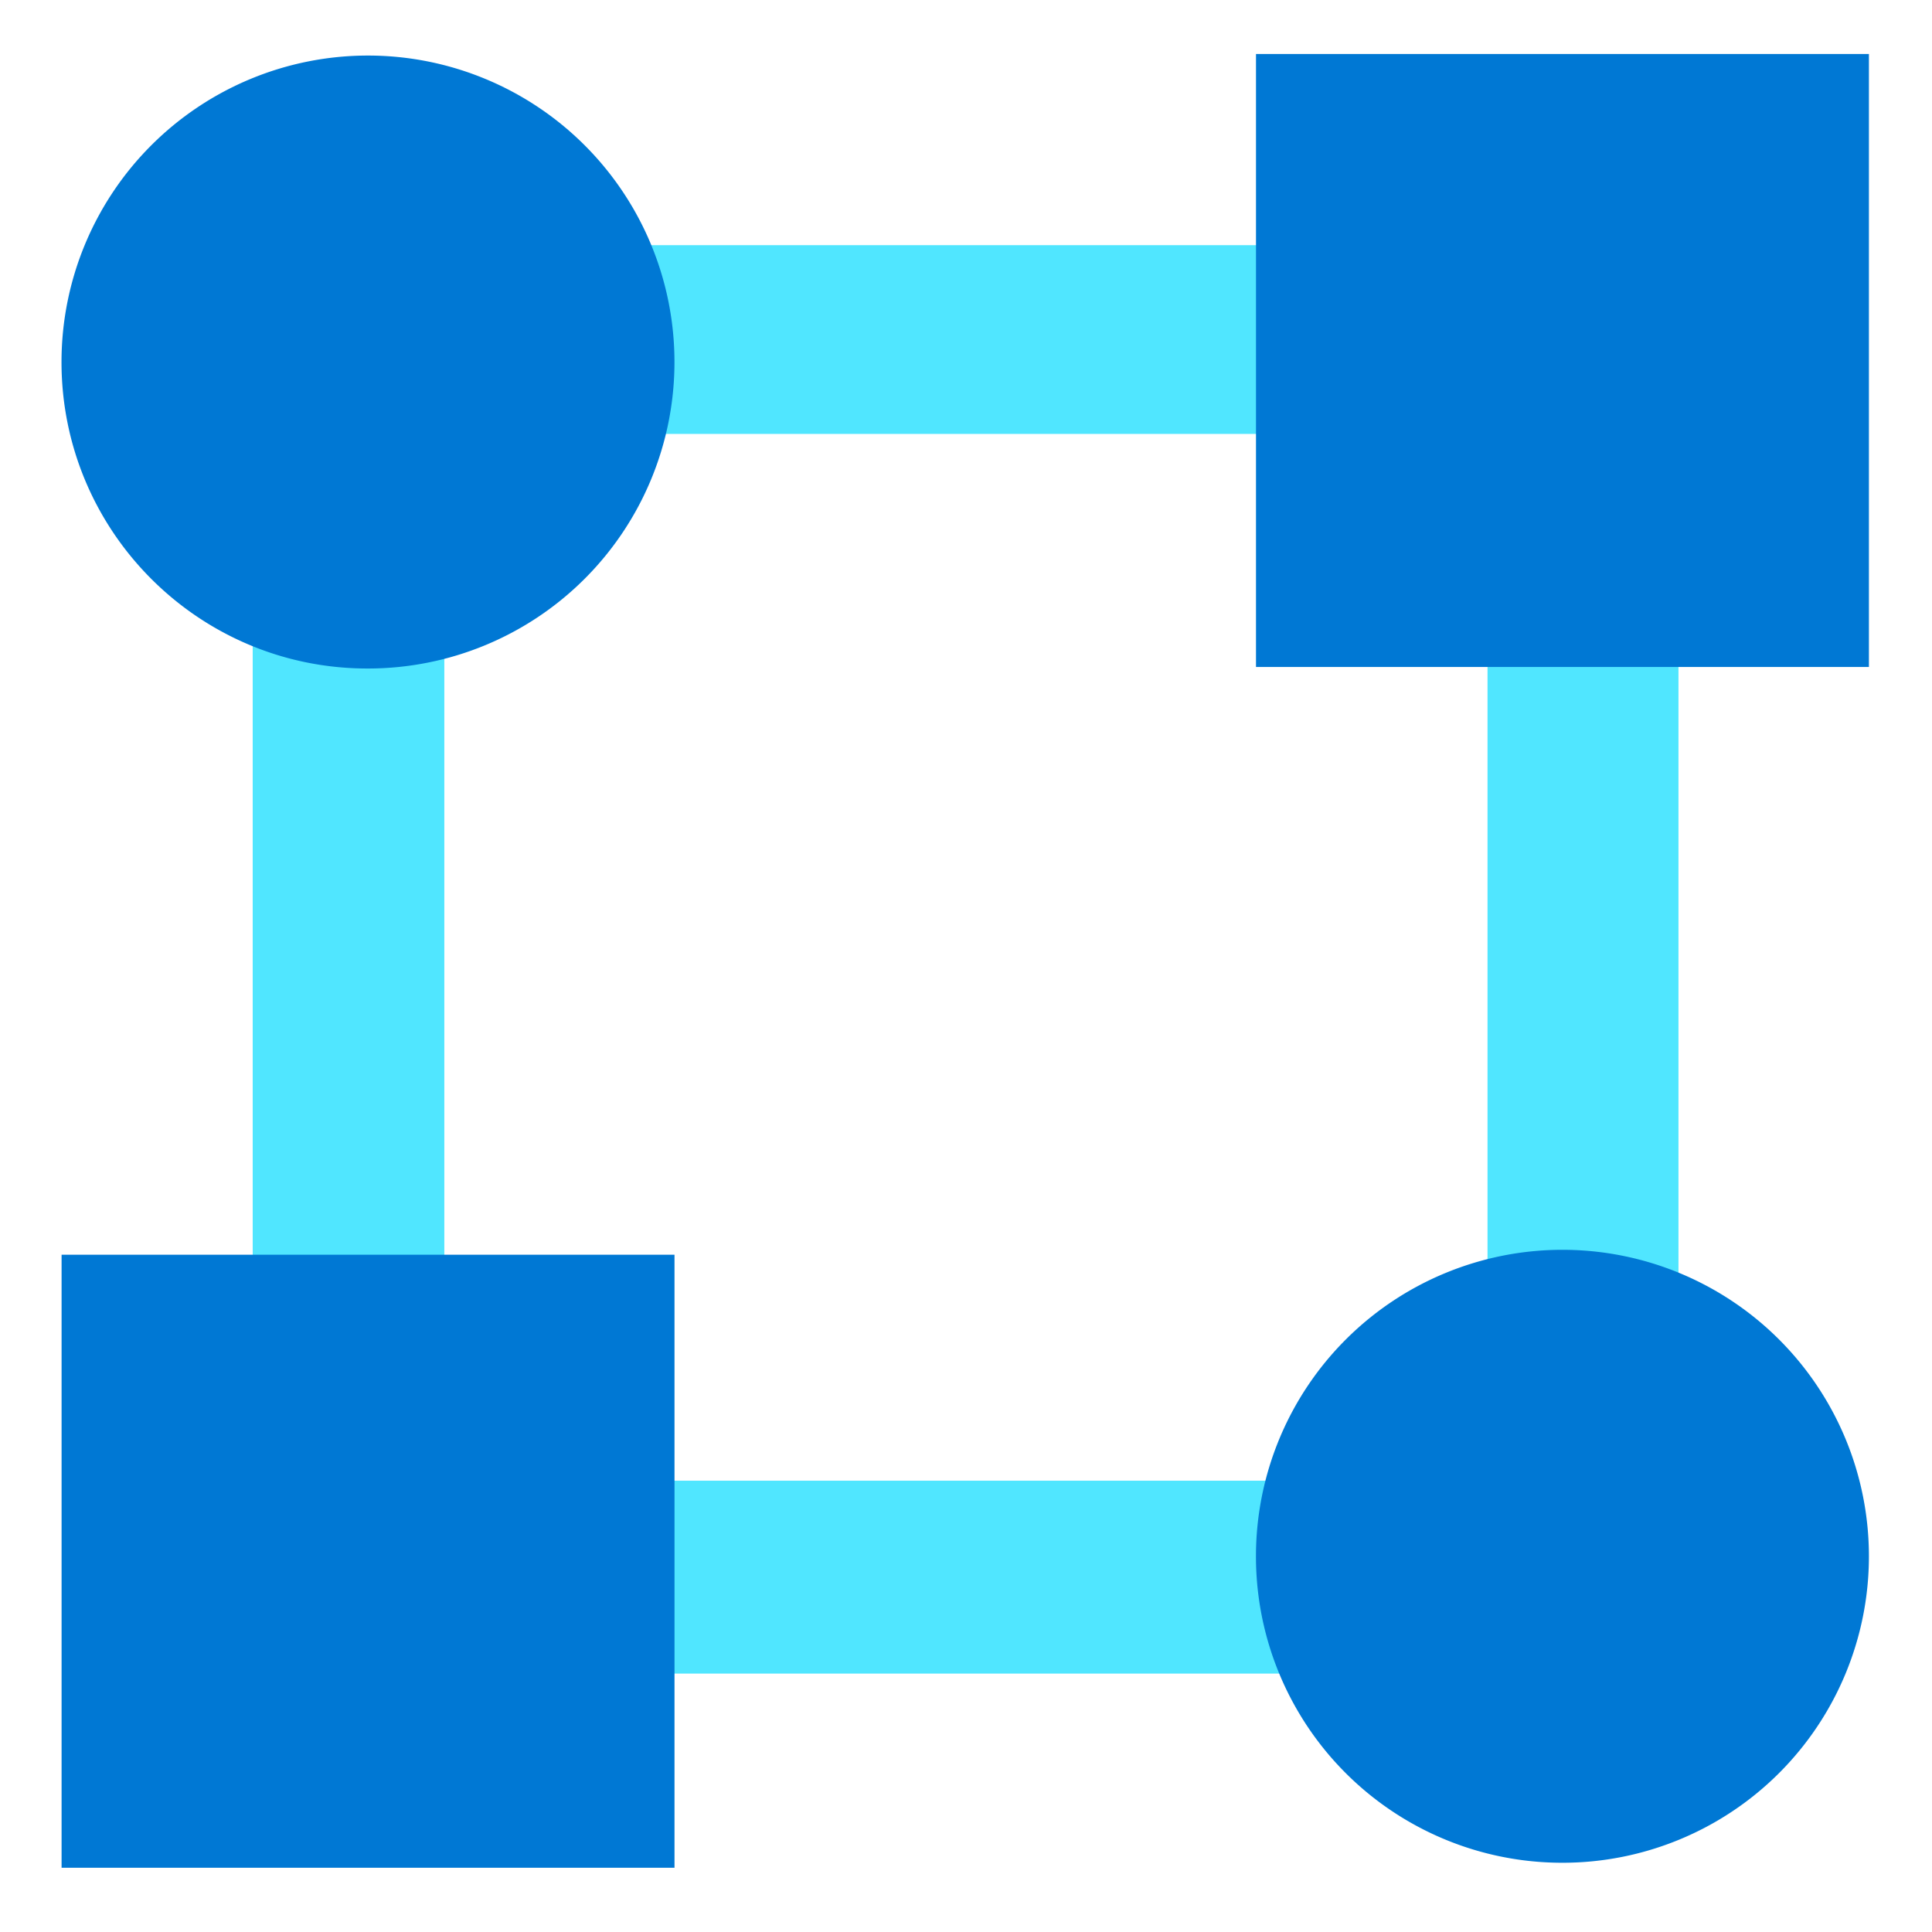 <svg xmlns="http://www.w3.org/2000/svg" viewBox="0 0 48 49" height="1em" width="1em">
  <path d="M38.459 42.446v-4.892H9.492v4.892H38.46zm.003-31.441V6.218H9.495v4.787h28.967z" fill="#50E6FF"/>
  <path d="M5.909 37.901h4.86V8.935h-4.86V37.9zm31.318 0h4.843V8.935h-4.843V37.9z" fill="#50E6FF"/>
  <path d="M16.607 47.369V31.823H1.062V47.37h15.545zm14.747-7.899a7.773 7.773 0 1 1 7.772 7.774 7.768 7.768 0 0 1-7.772-7.773zM46.9 16.916V1.37H31.355v15.546H46.9zM1.06 9.182a7.773 7.773 0 1 1 7.773 7.773c-4.29.008-7.773-3.476-7.773-7.773z" fill="#0078D4"/>
</svg>
